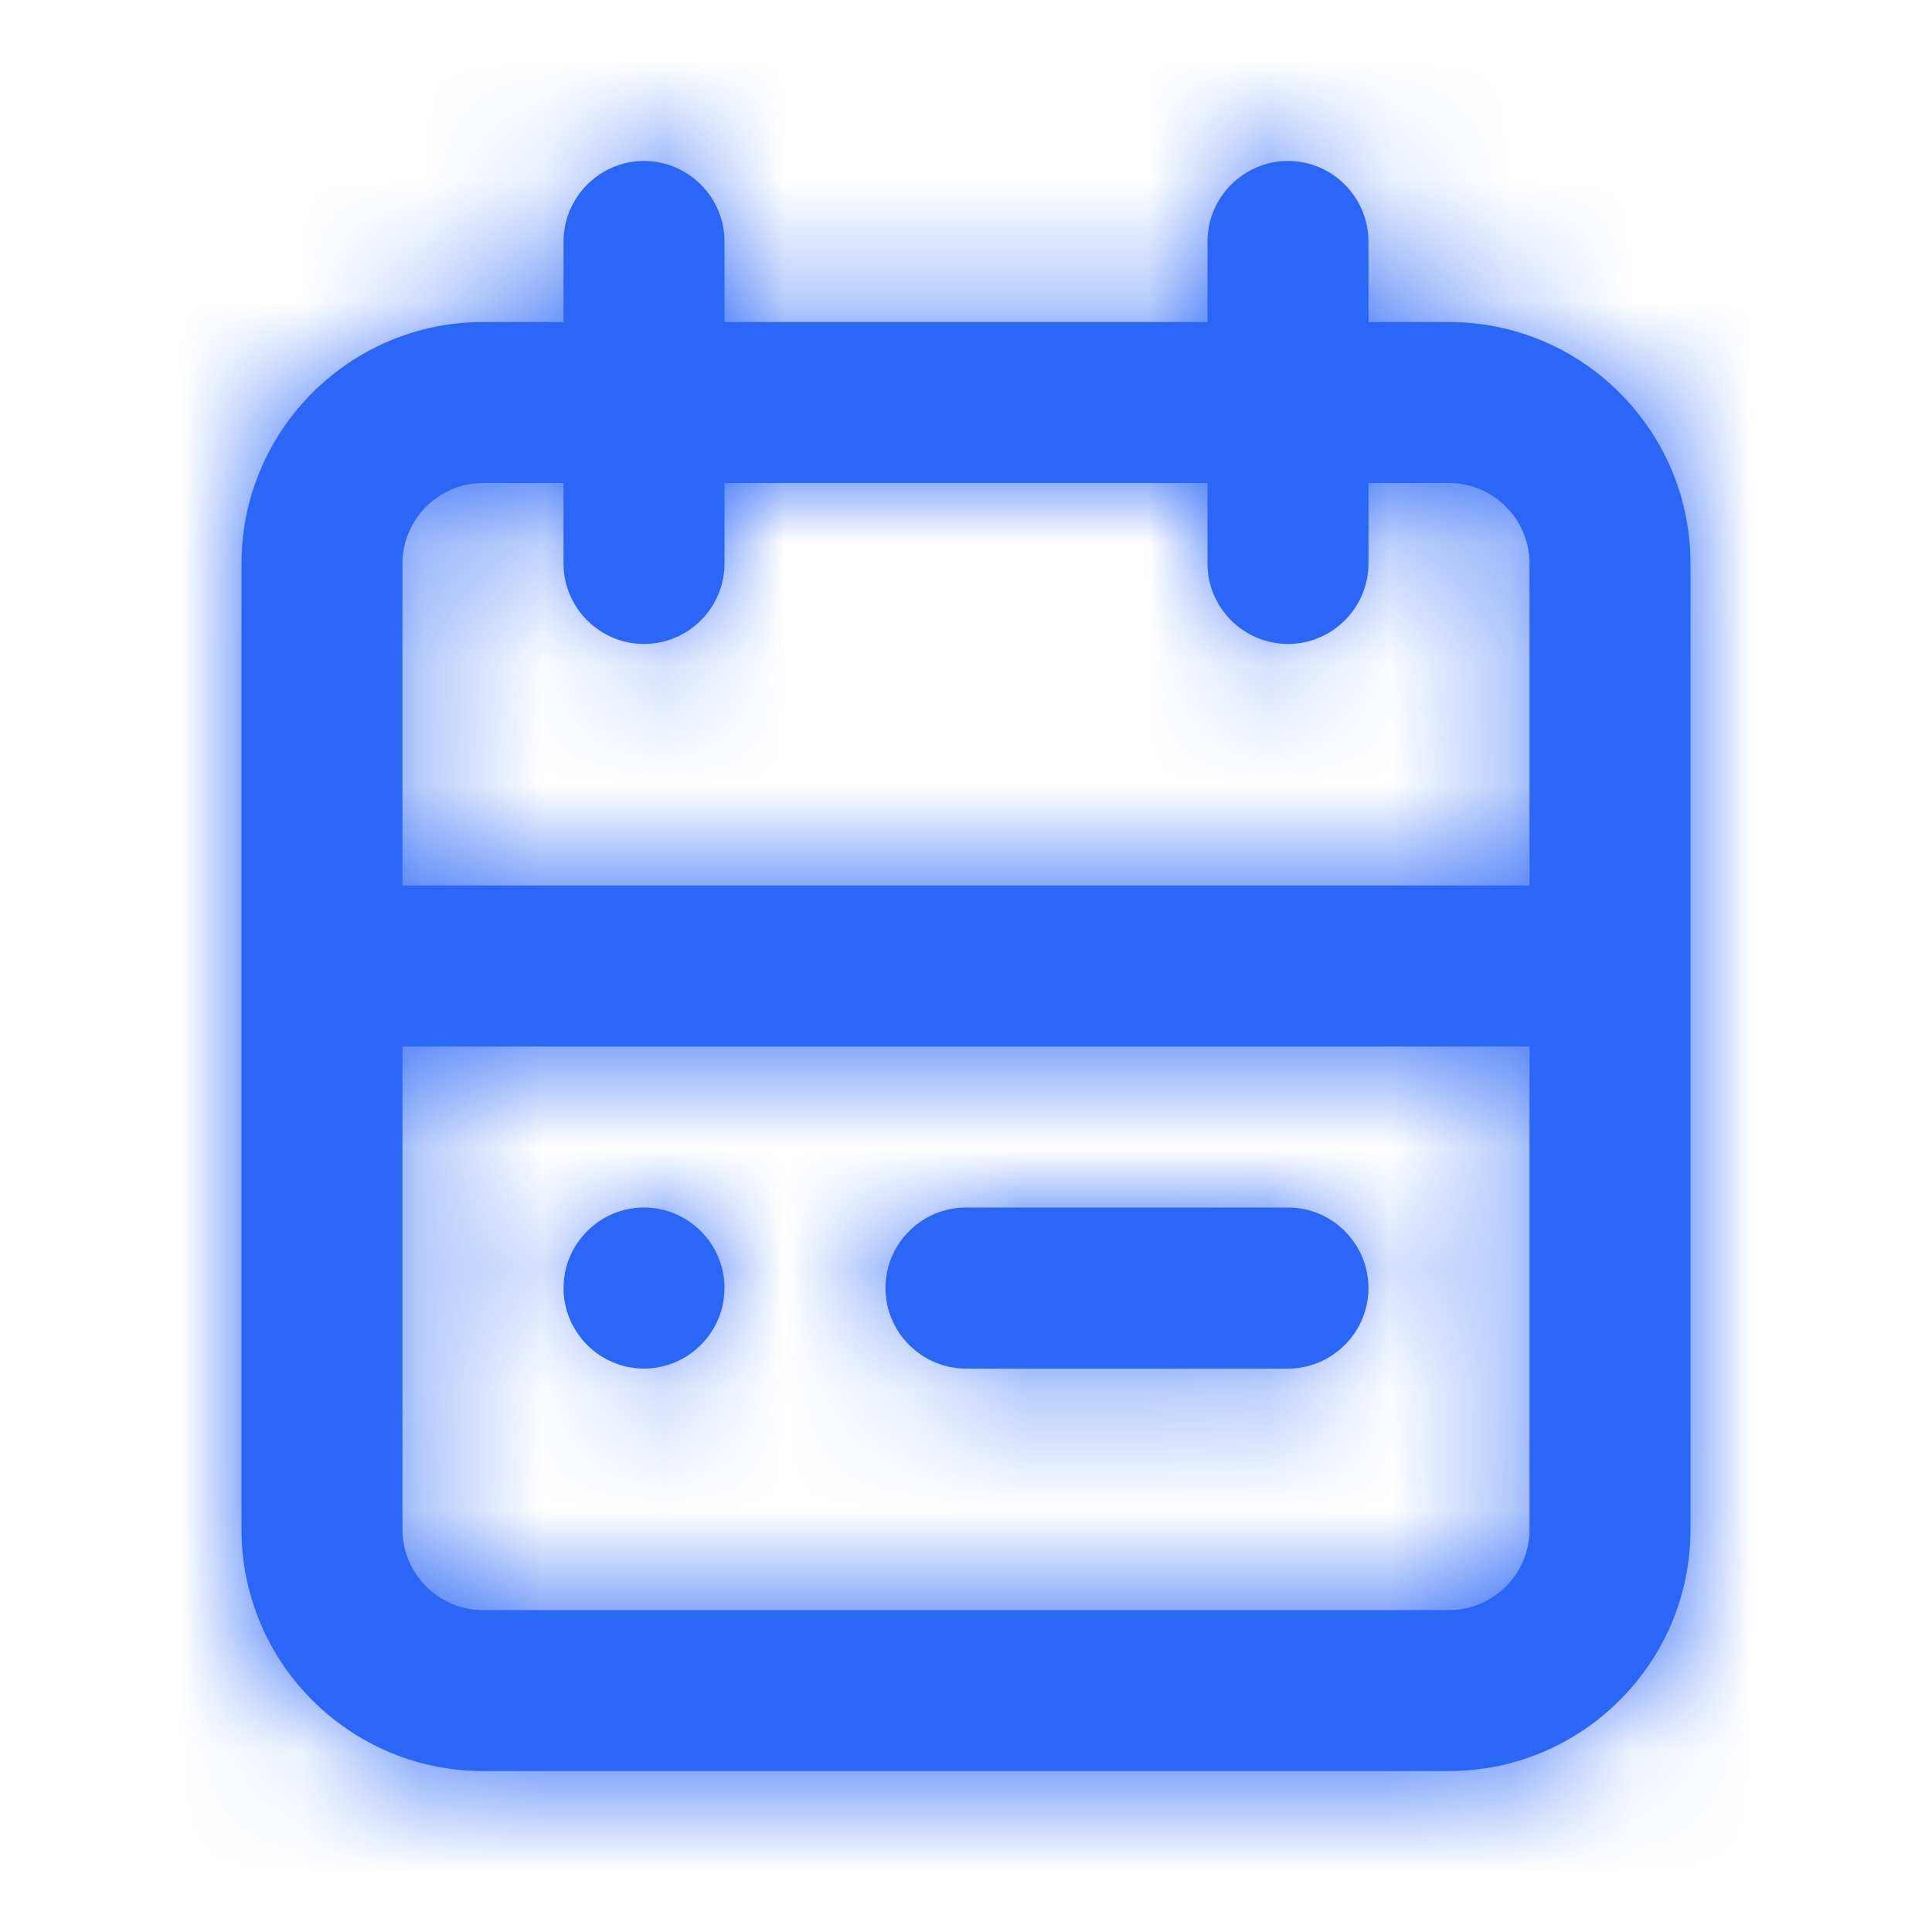 <svg width="16" height="16" viewBox="0 0 16 16" fill="none" xmlns="http://www.w3.org/2000/svg">
<path fill-rule="evenodd" clip-rule="evenodd" d="M4.667 10.667C4.667 10.3 4.967 10 5.333 10C5.7 10 6 10.3 6 10.667C6 11.034 5.7 11.334 5.333 11.334C4.967 11.334 4.667 11.034 4.667 10.667ZM8 10H10.667C11.033 10 11.333 10.3 11.333 10.667C11.333 11.034 11.033 11.334 10.667 11.334H8C7.633 11.334 7.333 11.034 7.333 10.667C7.333 10.3 7.633 10 8 10ZM12 13.334H4C3.633 13.334 3.333 13.034 3.333 12.667V8.667H12.667V12.667C12.667 13.034 12.367 13.334 12 13.334ZM4 4H4.667V4.667C4.667 5.034 4.967 5.333 5.333 5.333C5.7 5.333 6 5.034 6 4.667V4H10V4.667C10 5.034 10.3 5.333 10.667 5.333C11.033 5.333 11.333 5.034 11.333 4.667V4H12C12.367 4 12.667 4.3 12.667 4.667V7.333H3.333V4.667C3.333 4.3 3.633 4 4 4ZM12 2.667H11.333V2C11.333 1.633 11.033 1.333 10.667 1.333C10.3 1.333 10 1.633 10 2V2.667H6V2C6 1.633 5.7 1.333 5.333 1.333C4.967 1.333 4.667 1.633 4.667 2V2.667H4C2.897 2.667 2 3.564 2 4.667V12.667C2 13.77 2.897 14.667 4 14.667H12C13.103 14.667 14 13.77 14 12.667V4.667C14 3.564 13.103 2.667 12 2.667Z" fill="#2B67F6"/>
<mask id="mask0_54_19426" style="mask-type:alpha" maskUnits="userSpaceOnUse" x="2" y="1" width="12" height="14">
<path fill-rule="evenodd" clip-rule="evenodd" d="M4.667 10.667C4.667 10.3 4.967 10 5.333 10C5.7 10 6 10.3 6 10.667C6 11.034 5.7 11.334 5.333 11.334C4.967 11.334 4.667 11.034 4.667 10.667ZM8 10H10.667C11.033 10 11.333 10.3 11.333 10.667C11.333 11.034 11.033 11.334 10.667 11.334H8C7.633 11.334 7.333 11.034 7.333 10.667C7.333 10.3 7.633 10 8 10ZM12 13.334H4C3.633 13.334 3.333 13.034 3.333 12.667V8.667H12.667V12.667C12.667 13.034 12.367 13.334 12 13.334ZM4 4H4.667V4.667C4.667 5.034 4.967 5.333 5.333 5.333C5.7 5.333 6 5.034 6 4.667V4H10V4.667C10 5.034 10.3 5.333 10.667 5.333C11.033 5.333 11.333 5.034 11.333 4.667V4H12C12.367 4 12.667 4.3 12.667 4.667V7.333H3.333V4.667C3.333 4.3 3.633 4 4 4ZM12 2.667H11.333V2C11.333 1.633 11.033 1.333 10.667 1.333C10.3 1.333 10 1.633 10 2V2.667H6V2C6 1.633 5.7 1.333 5.333 1.333C4.967 1.333 4.667 1.633 4.667 2V2.667H4C2.897 2.667 2 3.564 2 4.667V12.667C2 13.77 2.897 14.667 4 14.667H12C13.103 14.667 14 13.77 14 12.667V4.667C14 3.564 13.103 2.667 12 2.667Z" fill="white"/>
</mask>
<g mask="url(#mask0_54_19426)">
<rect width="16" height="16" fill="#2B67F6"/>
</g>
</svg>
